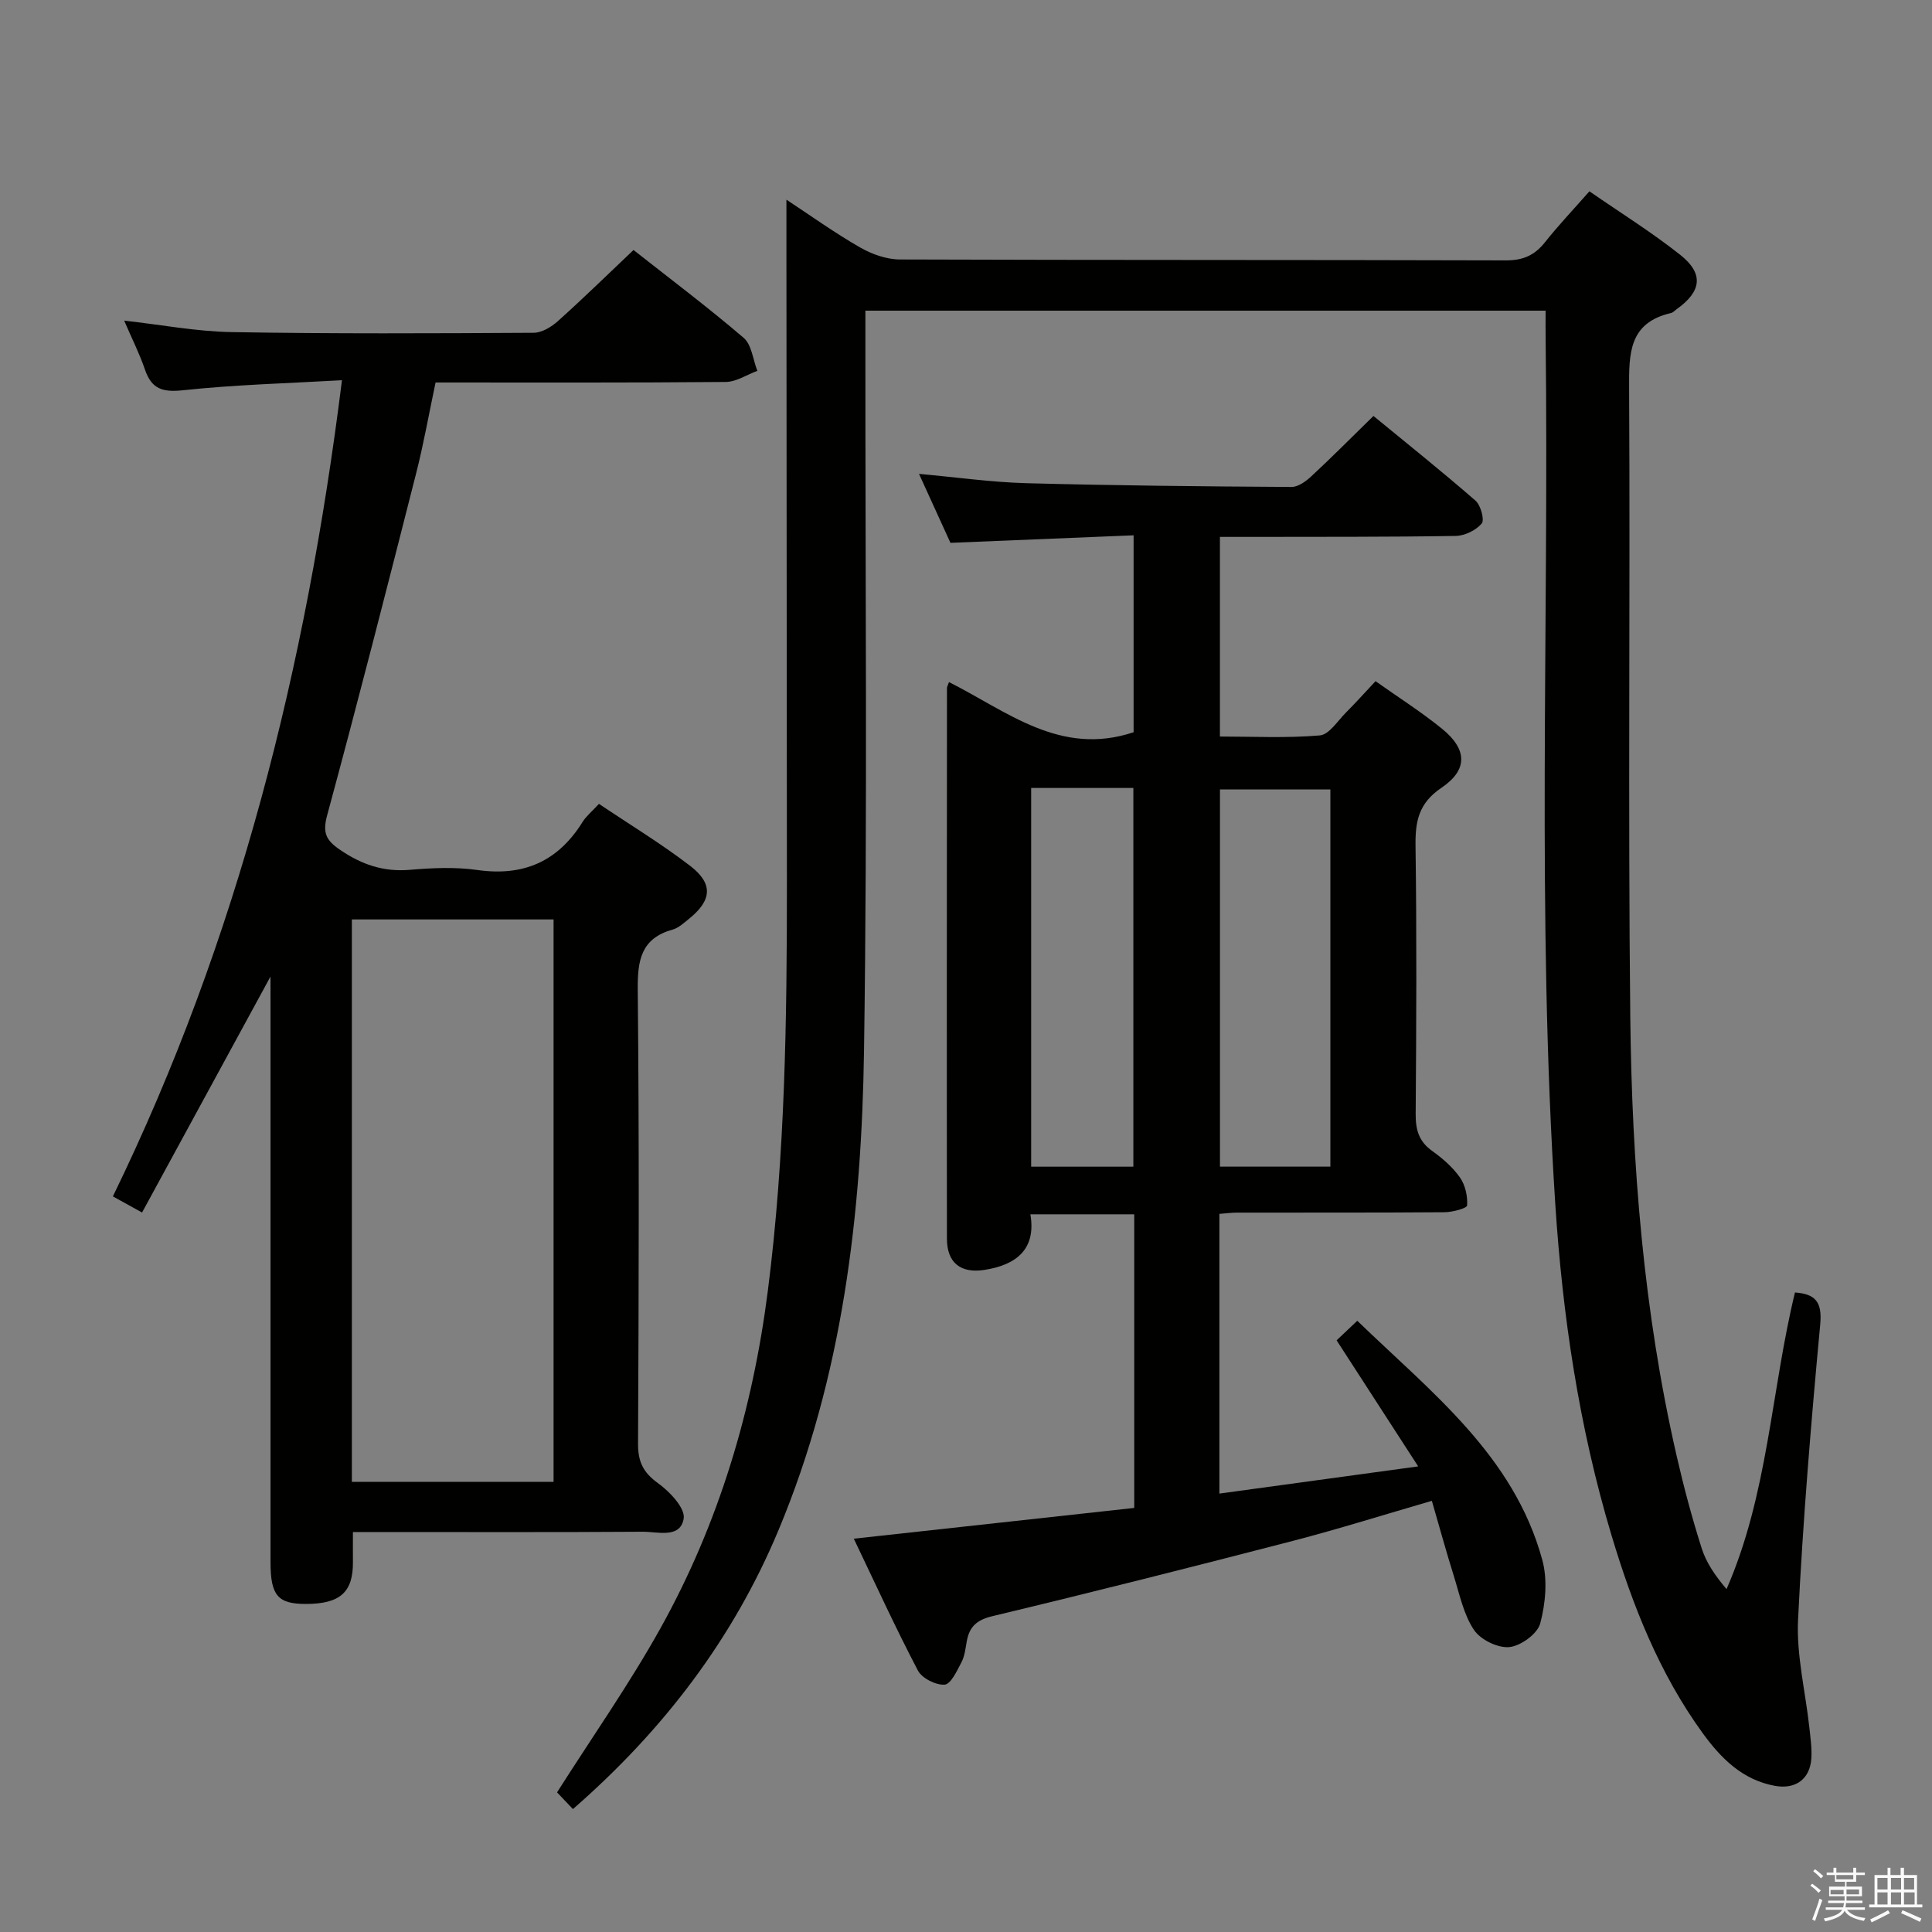 <svg enable-background="new 0 0 400 400" viewBox="0 0 400 400" xmlns="http://www.w3.org/2000/svg"><rect x="0" y="0" width="400" height="400" fill="#808080" stroke="none"/><path d="m374.8 390.4.4-.4c.7.5 1.3 1 1.8 1.4l-.5.5c-.5-.6-1.1-1.1-1.7-1.5zm1 7.3-.6-.3c.5-1.4 1.1-2.8 1.5-4.3.2.1.4.2.6.3-.5 1.3-1 2.8-1.5 4.3zm-.4-10.3.4-.4c.4.3 1 .8 1.7 1.4l-.5.5c-.4-.5-1-1-1.6-1.5zm2.5.3h1.7v-1h.6v1h3.5v-1h.6v1h1.8v.5h-1.8v1.4h-2v1h3.2v2h-3.2v.9h3.3v.5h-3.4c0 .3-.1.6-.1.9h4v.5h-3.7c.7.9 1.9 1.5 3.8 1.7-.1.2-.2.4-.3.6-2.1-.4-3.5-1.1-4-2.1-.4 1-1.8 1.7-4 2.2-.1-.2-.2-.4-.3-.6 2.1-.4 3.4-1 3.8-1.8h-3.4v-.5h3.6c.1-.3.1-.6.2-.9h-3.3v-.5h3.4c0-.3 0-.6 0-.9h-3.2v-2h3.3v-1h-2.1v-1.4h-1.7v-.5zm1.1 3.5v1h2.7c0-.3 0-.4 0-.4 0-.1 0-.2 0-.2 0-.1 0-.2 0-.3h-2.7zm1.2-3v.9h3.5v-.9zm4.7 3h-2.6v.6.4h2.6z" fill="#fafafb"/><path d="m393.6 386.7h.6v1.5h2.7v6.1h1.1v.6h-11v-.6h1.1v-6.1h2.7v-1.5h.6v1.5h2.1v-1.5zm-2.7 8.8.4.6c-1.2.6-2.5 1.3-3.8 1.9-.1-.2-.2-.4-.3-.6 1.2-.6 2.5-1.2 3.7-1.9zm-2.2-6.7v2.4h2.1v-2.4zm0 3v2.5h2.1v-2.5zm2.8-3v2.4h2.1v-2.4zm0 3v2.5h2.1v-2.5zm6 6.1c-1.4-.7-2.7-1.3-3.9-1.8l.3-.6c1.5.6 2.7 1.2 3.9 1.7zm-1.2-9.1h-2.1v2.4h2.1zm-2.1 3v2.5h2.2v-2.5z" fill="#fafafb"/><g fill="#010100"><path d="m320 64.32c-47.09 0-93.65 0-140.83 0v6.09c-.04 48.99.44 97.98-.28 146.96-.5 33.98-4.41 67.64-17.72 99.46-9.41 22.5-23.82 41.39-42.55 57.72-1.21-1.27-2.42-2.54-3.29-3.46 7.33-11.54 14.98-22.43 21.42-33.99 12.08-21.71 19.07-45.17 22.22-69.83 3.6-28.13 3.96-56.39 3.95-84.67-.02-43.82-.07-87.64-.1-131.47 0-3.15 0-6.29 0-9.79 4.91 3.23 9.92 6.83 15.25 9.89 2.44 1.4 5.47 2.48 8.24 2.49 41.82.15 83.65.06 125.47.19 3.53.01 5.93-1.04 8.08-3.74 2.78-3.51 5.87-6.76 9.21-10.56 6.38 4.41 12.85 8.44 18.79 13.14 4.94 3.91 4.44 7.57-.69 11.24-.41.29-.78.73-1.24.83-8.67 2.01-8.68 8.33-8.64 15.57.24 43.32-.23 86.65.24 129.97.33 30.59 2.72 61.08 9.59 91.02 1.48 6.46 3.19 12.88 5.2 19.19.95 3.01 2.84 5.72 5.14 8.44 8.63-19.74 9.21-41.01 14.17-61.42 4.15.32 5.67 1.85 5.23 6.6-1.9 20.35-3.6 40.74-4.59 61.15-.36 7.36 1.52 14.83 2.33 22.26.23 2.14.55 4.31.42 6.44-.27 4.3-3.26 6.48-7.55 5.7-6.72-1.23-11.16-5.7-14.94-10.9-9-12.4-14.52-26.43-18.89-40.99-6.72-22.4-10.13-45.38-11.64-68.62-3.86-59.56-1.29-119.21-1.99-178.82-.03-1.95-.01-3.91-.01-6.09z"/><path d="m196.48 141.22c11.98 6.01 23.03 15.46 38.22 10.38 0-12.91 0-26.32 0-40.77-12.46.51-24.83 1.02-37.92 1.56-1.89-4.15-4.07-8.92-6.51-14.28 7.84.71 15.01 1.73 22.21 1.93 18.3.49 36.61.67 54.91.78 1.39.01 3-1.18 4.13-2.23 4.14-3.84 8.13-7.86 12.84-12.47 6.94 5.7 14.15 11.46 21.11 17.52 1.1.95 1.93 4.01 1.3 4.75-1.19 1.41-3.52 2.54-5.4 2.57-14.16.23-28.32.17-42.48.2-1.98 0-3.95 0-6.32 0v41.33c6.83 0 13.79.36 20.68-.23 1.94-.16 3.7-3.02 5.43-4.75 2-1.99 3.88-4.11 6.11-6.48 4.65 3.3 9.43 6.33 13.79 9.87 5.19 4.22 5.39 8.47-.14 12.2-4.74 3.2-5.44 6.95-5.37 12.08.26 18.49.17 36.99.03 55.48-.02 3.27.67 5.68 3.43 7.64 2.15 1.53 4.24 3.36 5.74 5.49 1.1 1.57 1.61 3.87 1.48 5.78-.04.6-3.03 1.4-4.68 1.41-14.33.11-28.66.06-42.98.08-1.13 0-2.25.16-3.63.26v57.91c13.49-1.85 26.66-3.65 41.16-5.63-5.98-9.24-11.35-17.54-16.89-26.1 1.27-1.21 2.55-2.42 4.28-4.05 15.33 14.83 32.41 27.89 38.31 49.53 1.11 4.08.67 8.97-.43 13.12-.57 2.16-4.03 4.68-6.39 4.91-2.38.24-5.97-1.52-7.33-3.55-2.14-3.2-2.97-7.31-4.15-11.1-1.58-5.03-2.97-10.12-4.57-15.63-9.96 2.89-19.26 5.82-28.68 8.27-20.71 5.37-41.46 10.62-62.26 15.6-3.31.79-4.82 2.19-5.36 5.26-.26 1.46-.42 3.03-1.1 4.31-.92 1.76-2.2 4.53-3.48 4.62-1.82.12-4.69-1.32-5.53-2.93-4.6-8.77-8.72-17.79-13.27-27.29 19.87-2.18 38.91-4.27 58.06-6.37 0-20.52 0-40.48 0-60.79-7 0-13.9 0-21.5 0 1.25 7.28-2.99 10.5-9.51 11.51-4.97.77-7.77-1.51-7.77-6.48-.05-37.99-.01-75.97.01-113.96-.02-.26.17-.55.42-1.26zm78.96 100.32c0-26.29 0-52.28 0-78.1-7.94 0-15.49 0-22.86 0v78.1zm-61.95-78.4v78.41h21.16c0-26.27 0-52.27 0-78.41-7.14 0-13.93 0-21.16 0z"/><path d="m56 202.19c-8.94 16.41-17.7 32.51-26.59 48.85-2.5-1.38-3.92-2.17-6.04-3.34 25.92-53.2 40.02-109.59 47.43-168.98-11.16.64-22.09.92-32.92 2.08-4.25.45-6.5-.27-7.87-4.29-1.12-3.28-2.7-6.4-4.3-10.13 7.71.86 14.99 2.26 22.3 2.38 20.83.36 41.66.26 62.49.14 1.69-.01 3.67-1.22 5.01-2.42 5.2-4.66 10.2-9.55 15.65-14.72 7.3 5.75 15.25 11.73 22.8 18.18 1.67 1.43 1.93 4.52 2.84 6.84-2.18.8-4.35 2.28-6.54 2.3-19.82.18-39.65.11-60.08.11-1.34 6.32-2.45 12.62-4.02 18.8-6.01 23.63-12.04 47.25-18.42 70.78-1 3.67-.25 5.19 2.67 7.18 4.45 3.04 8.97 4.6 14.41 4.14 4.63-.39 9.4-.62 13.98.03 9.57 1.37 16.71-1.75 21.8-9.92.77-1.24 1.98-2.21 3.41-3.77 6.35 4.28 12.89 8.23 18.91 12.86 4.82 3.71 4.45 7.17-.33 10.99-1.04.83-2.1 1.84-3.32 2.18-6.54 1.82-7.29 6.32-7.23 12.42.31 31.33.21 62.66.06 94-.02 3.74 1.06 5.99 4.14 8.2 2.42 1.74 5.67 5.18 5.31 7.33-.71 4.19-5.39 2.7-8.5 2.72-18 .12-36 .06-54 .06-1.81 0-3.62 0-5.98 0 0 2.26-.02 4.17 0 6.09.08 6.35-2.62 8.79-9.72 8.8-5.82.01-7.33-1.74-7.34-8.57-.01-38.67 0-77.33 0-116-.01-1.74-.01-3.47-.01-5.32zm58.61 104.61c0-39.12 0-77.8 0-116.44-14.14 0-27.89 0-41.76 0v116.44z"/></g></svg>
